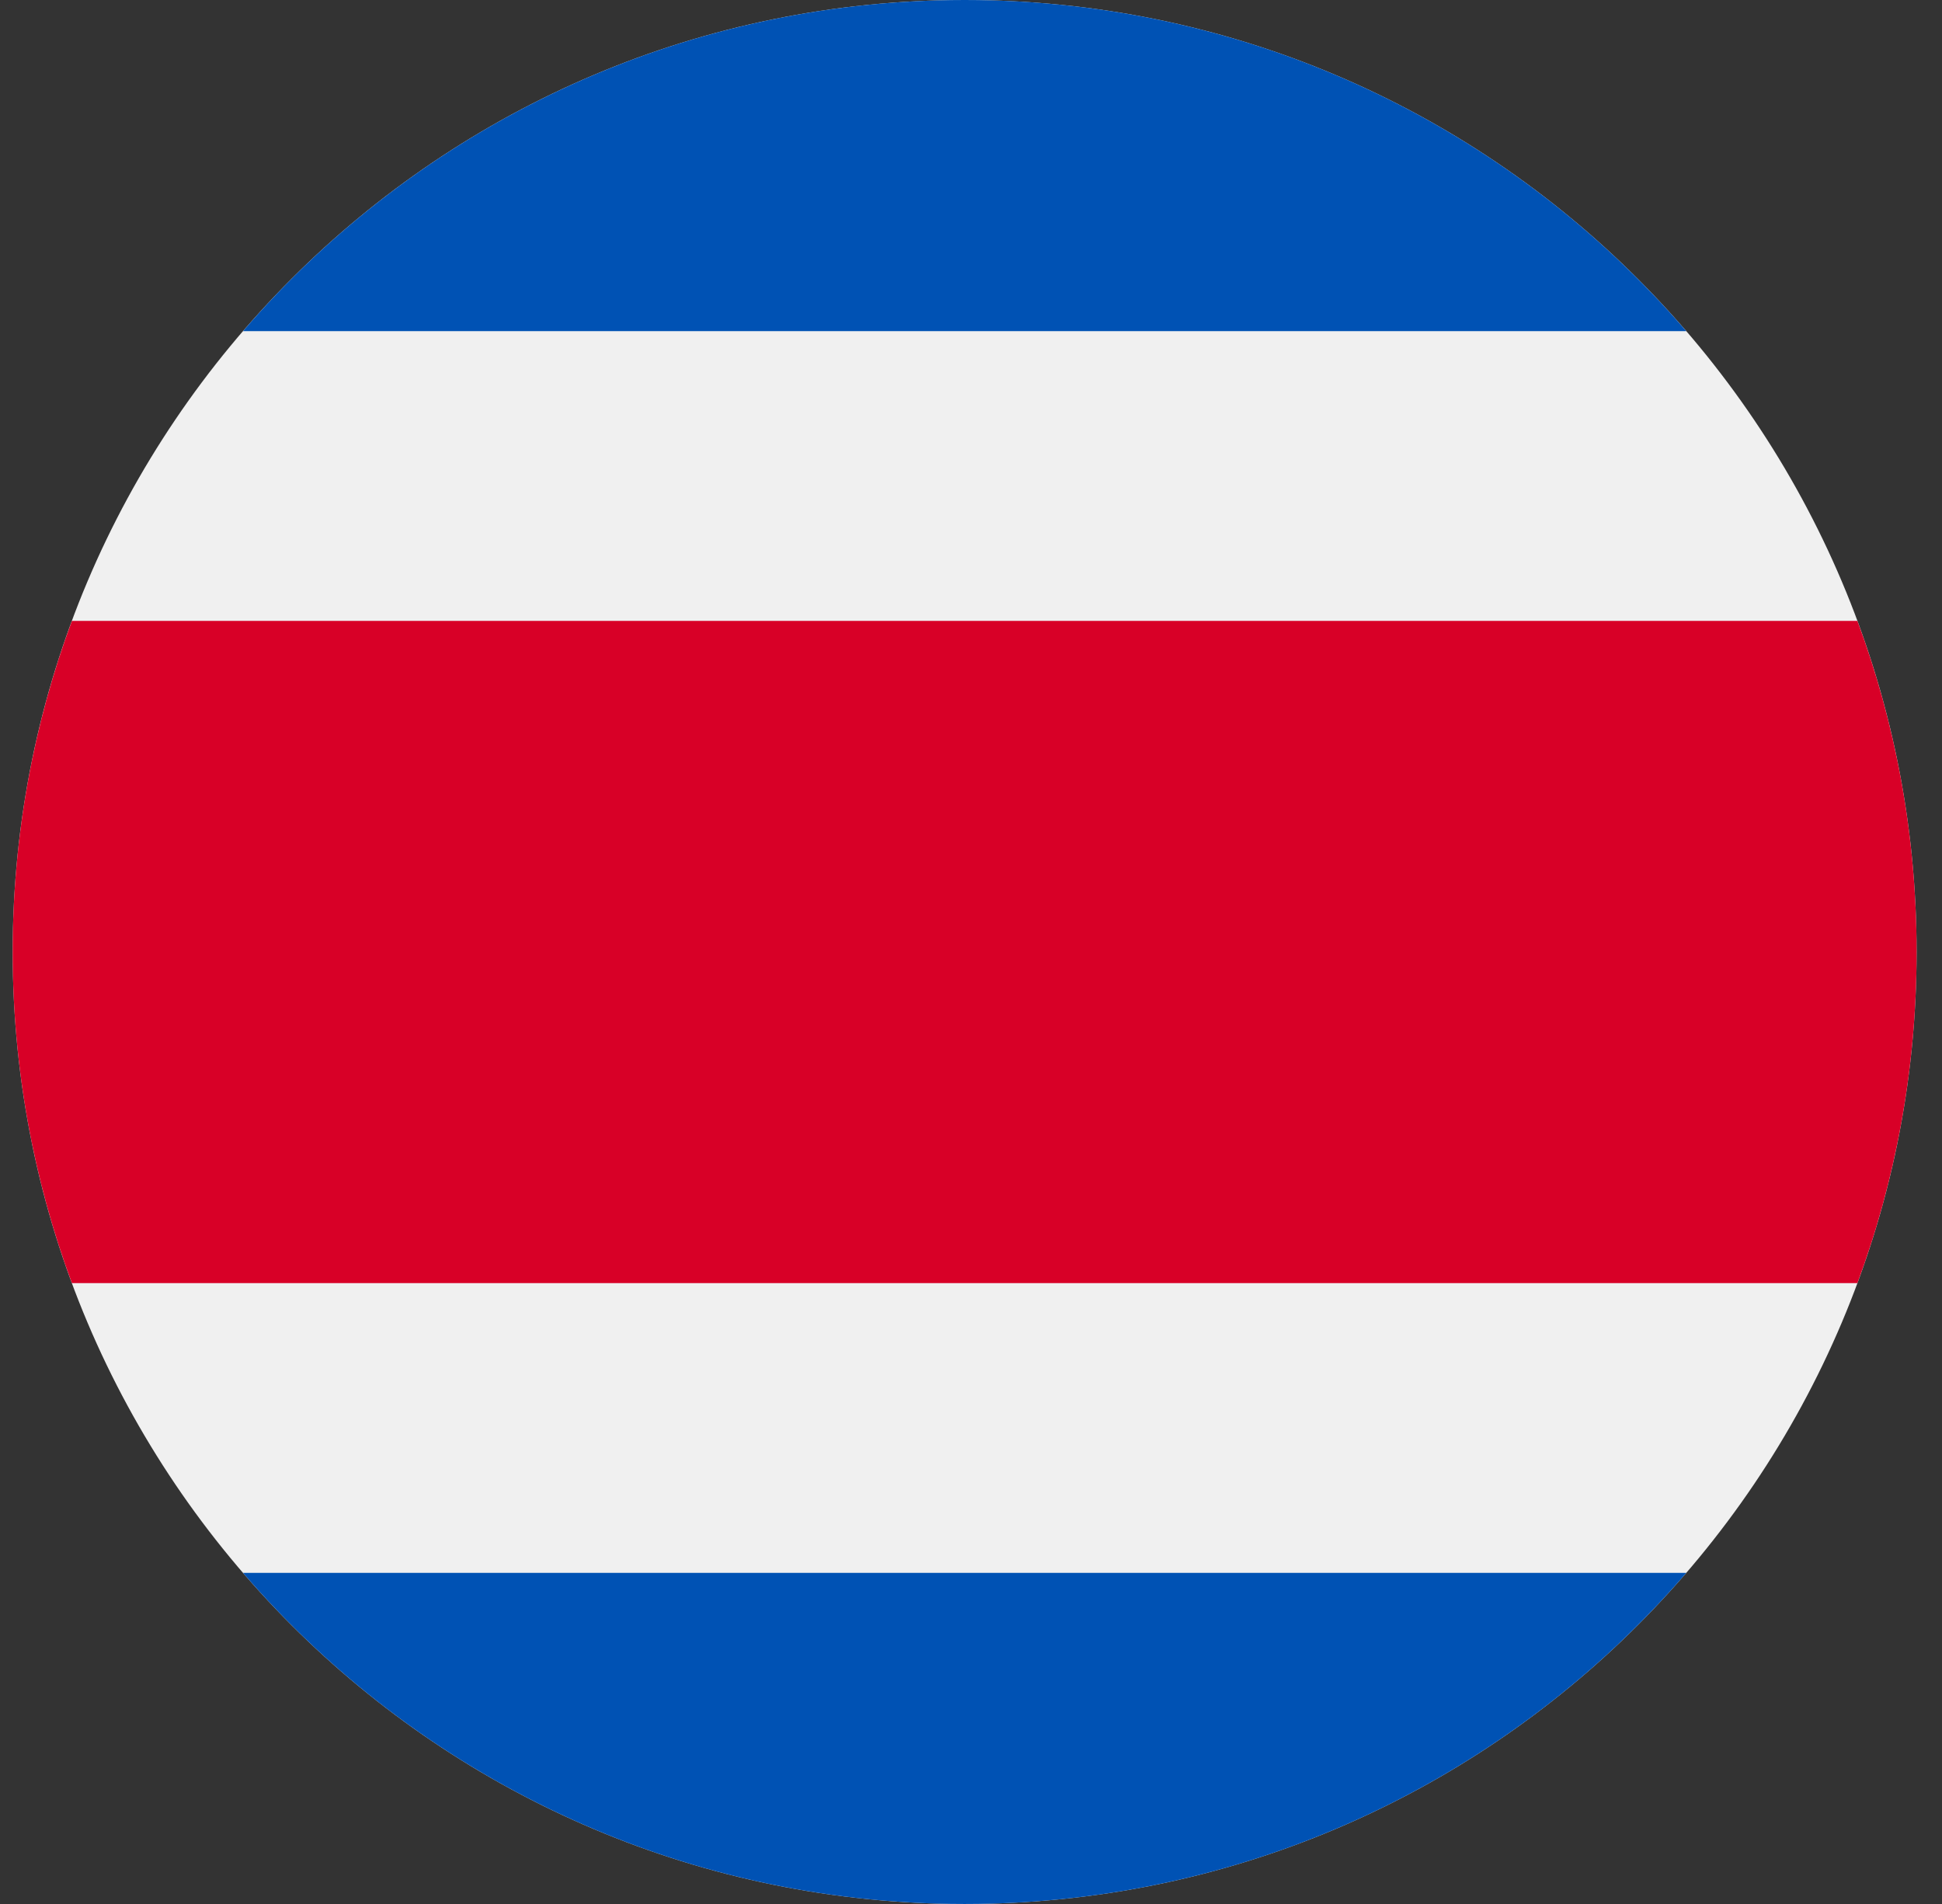 <svg width="51" height="50" viewBox="0 0 51 50" fill="none" xmlns="http://www.w3.org/2000/svg">
<rect x="0" y="0" width="51" height="50" fill="#333333" stroke="none"/>
<g clip-path="url(#clip0_175_242)">
<path d="M25.333 50C39.14 50 50.333 38.807 50.333 25C50.333 11.193 39.14 0 25.333 0C11.526 0 0.333 11.193 0.333 25C0.333 38.807 11.526 50 25.333 50Z" fill="#F0F0F0"/>
<path d="M48.778 16.305H1.888C0.883 19.013 0.333 21.942 0.333 25C0.333 28.058 0.883 30.988 1.888 33.696H48.778C49.783 30.988 50.333 28.058 50.333 25C50.333 21.942 49.783 19.013 48.778 16.305Z" fill="#D80027"/>
<path d="M25.333 0C17.756 0 10.966 3.371 6.382 8.696H44.284C39.7 3.371 32.91 0 25.333 0V0Z" fill="#0052B4"/>
<path d="M44.284 41.305H6.382C10.966 46.629 17.756 50 25.333 50C32.91 50 39.7 46.629 44.284 41.305Z" fill="#0052B4"/>
</g>
<defs>
<clipPath id="clip0_175_242">
<rect width="50" height="50" fill="white" transform="translate(0.333)"/>
</clipPath>
</defs>
</svg>
